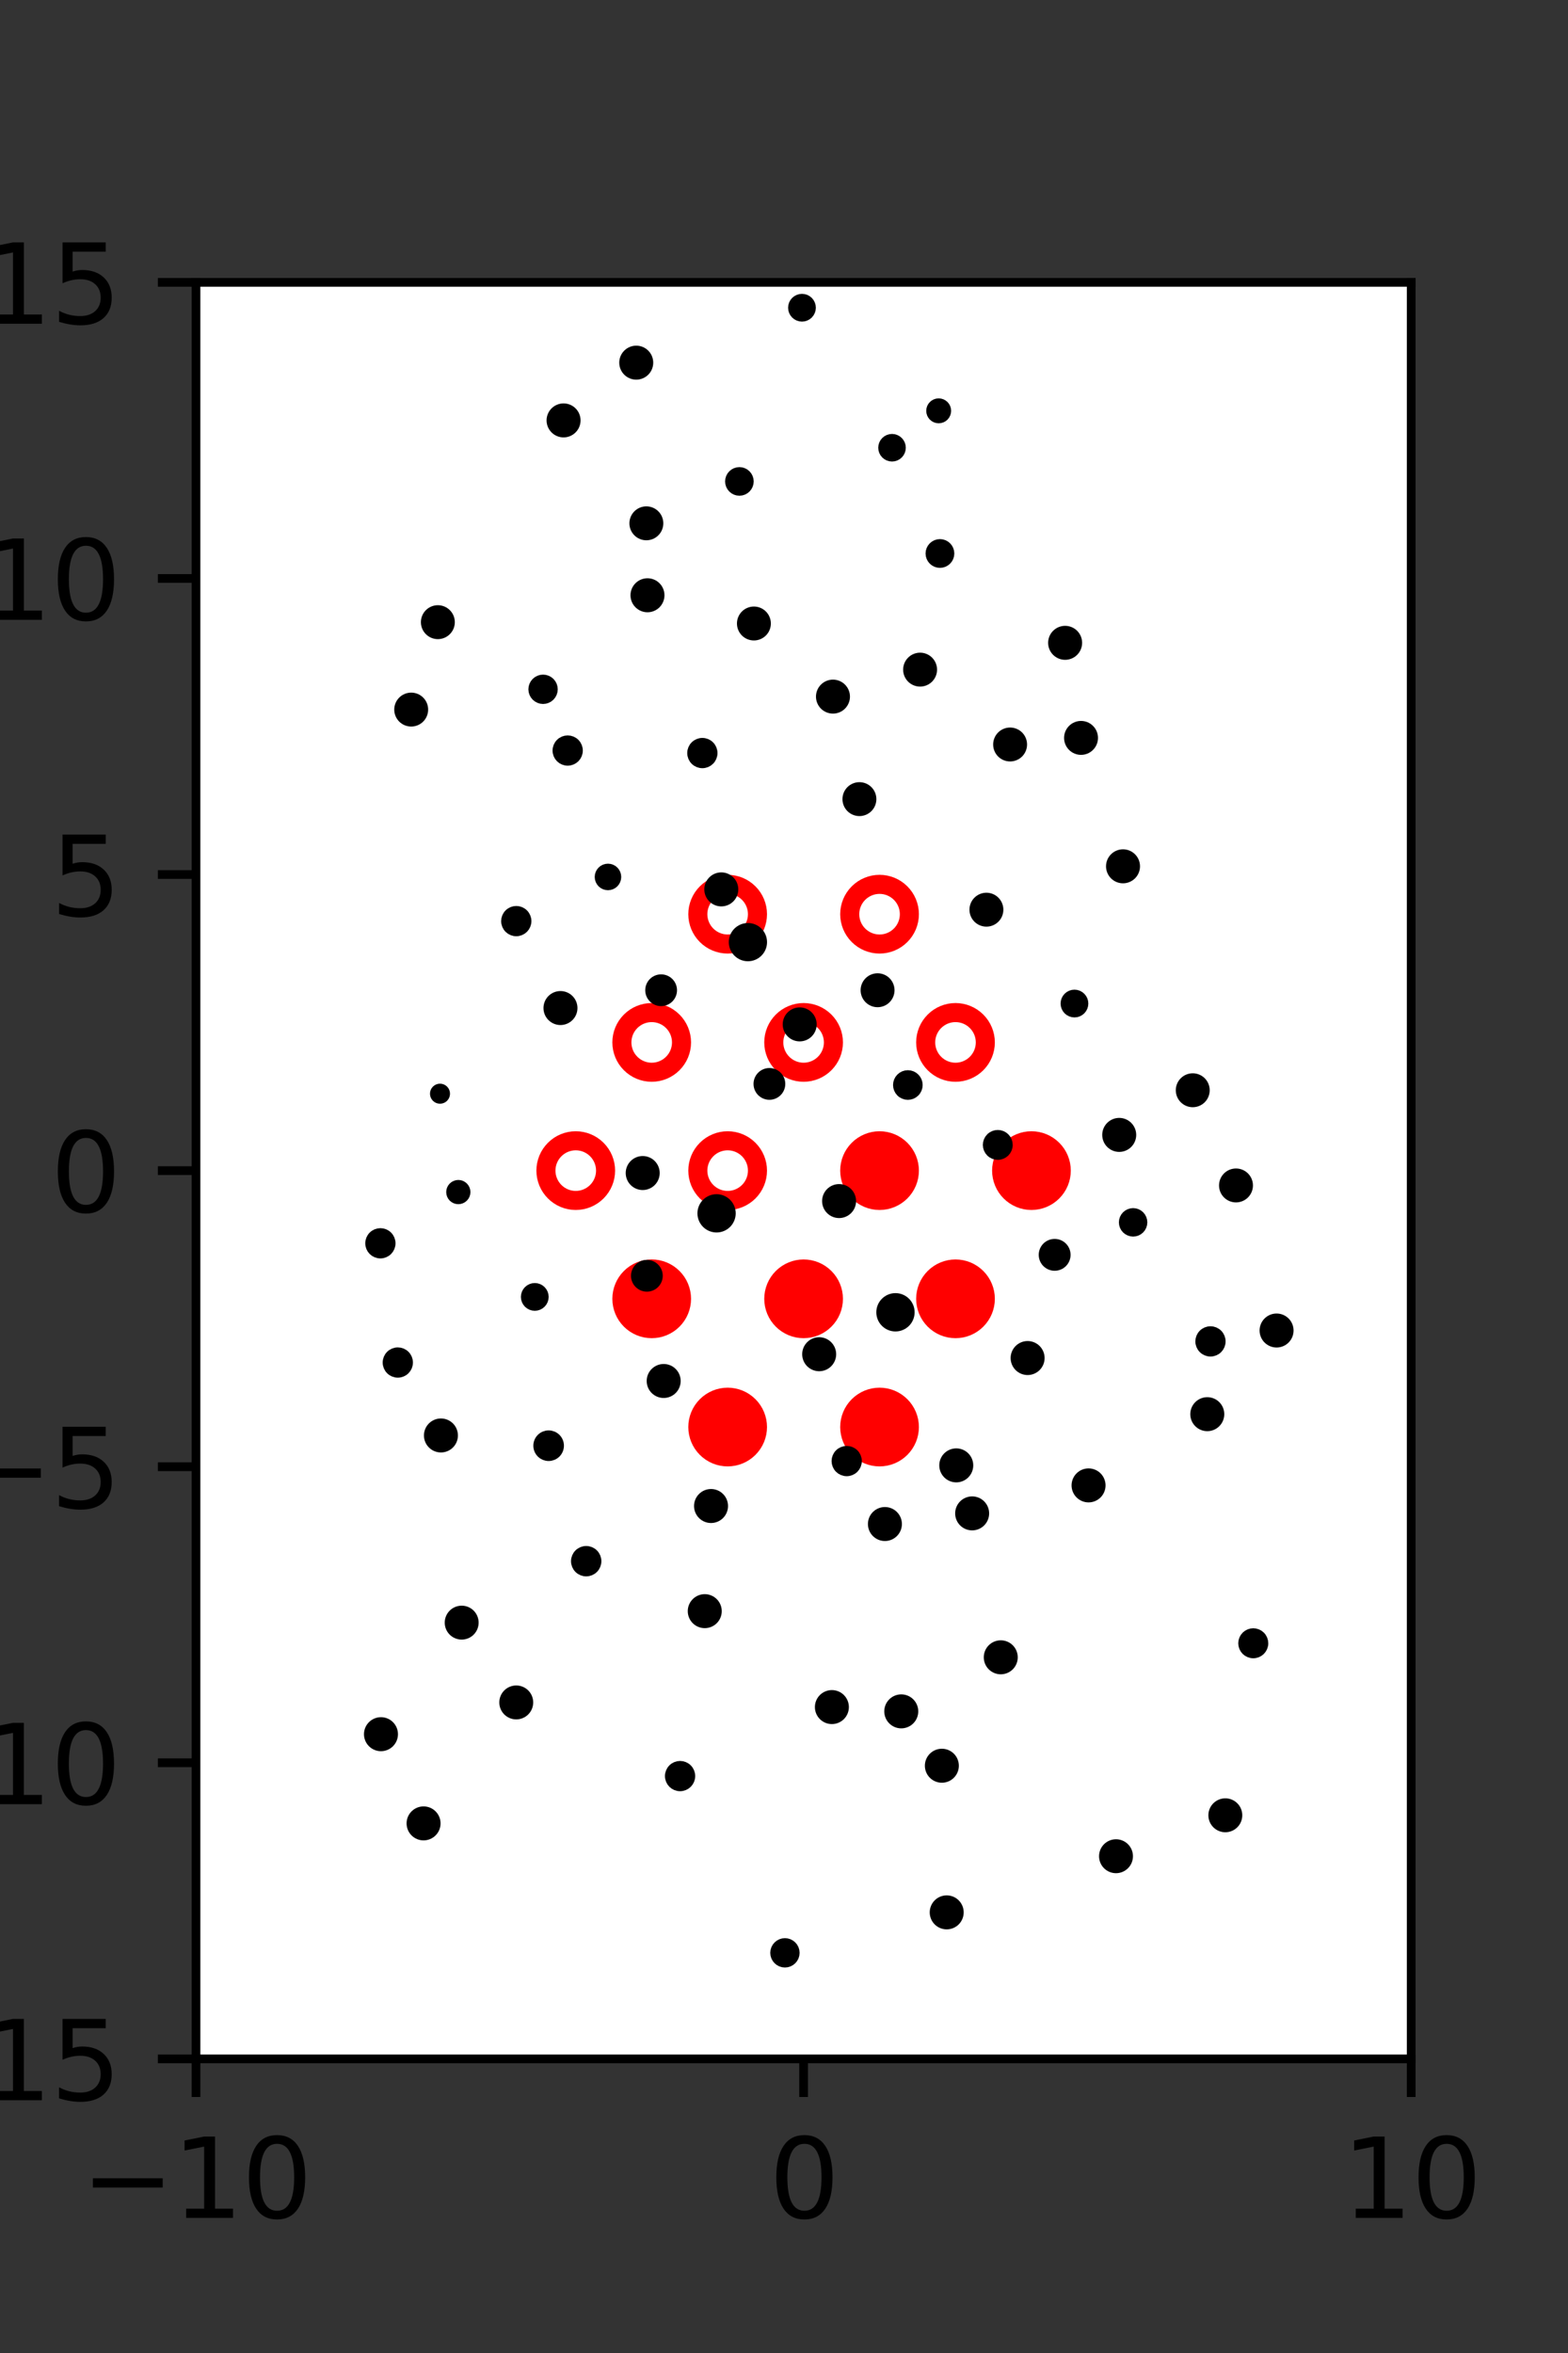<?xml version="1.0" encoding="utf-8" standalone="no"?>
<!DOCTYPE svg PUBLIC "-//W3C//DTD SVG 1.1//EN"
  "http://www.w3.org/Graphics/SVG/1.1/DTD/svg11.dtd">
<svg xmlns:xlink="http://www.w3.org/1999/xlink" width="144pt" height="216pt" viewBox="0 0 144 216" xmlns="http://www.w3.org/2000/svg" version="1.1">
 <rect x="0" y="0" width="144" height="216" fill="#333333" stroke="none"/>
 <defs>
  <style type="text/css">*{stroke-linejoin: round; stroke-linecap: butt}</style>
 </defs>
 <g id="figure_1">
  <g id="patch_1">
   <path d="M 0 216 
L 144 216 
L 144 0 
L 0 0 
L 0 216 
z
" style="fill: none"/>
  </g>
  <g id="axes_1">
   <g id="patch_2">
    <path d="M 18 189 
L 129.6 189 
L 129.6 25.92 
L 18 25.92 
z
" style="fill: #ffffff"/>
   </g>
   <g id="PathCollection_1">
    <defs>
     <path id="m024e7453dc" d="M 0 2.739 
C 0.726 2.739 1.423 2.45 1.936 1.936 
C 2.45 1.423 2.739 0.726 2.739 0 
C 2.739 -0.726 2.45 -1.423 1.936 -1.936 
C 1.423 -2.45 0.726 -2.739 0 -2.739 
C -0.726 -2.739 -1.423 -2.45 -1.936 -1.936 
C -2.45 -1.423 -2.739 -0.726 -2.739 0 
C -2.739 0.726 -2.45 1.423 -1.936 1.936 
C -1.423 2.45 -0.726 2.739 0 2.739 
z
" style="stroke: #ff0000; stroke-width: 1.75"/>
    </defs>
    <g clip-path="url(#p3354b73851)">
     <use xlink:href="#m024e7453dc" x="80.775" y="107.46" style="fill: #ff0000; stroke: #ff0000; stroke-width: 1.75"/>
     <use xlink:href="#m024e7453dc" x="94.725" y="107.46" style="fill: #ff0000; stroke: #ff0000; stroke-width: 1.75"/>
     <use xlink:href="#m024e7453dc" x="59.85" y="119.229" style="fill: #ff0000; stroke: #ff0000; stroke-width: 1.75"/>
     <use xlink:href="#m024e7453dc" x="73.8" y="119.229" style="fill: #ff0000; stroke: #ff0000; stroke-width: 1.75"/>
     <use xlink:href="#m024e7453dc" x="87.75" y="119.229" style="fill: #ff0000; stroke: #ff0000; stroke-width: 1.75"/>
     <use xlink:href="#m024e7453dc" x="66.825" y="130.999" style="fill: #ff0000; stroke: #ff0000; stroke-width: 1.75"/>
     <use xlink:href="#m024e7453dc" x="80.775" y="130.999" style="fill: #ff0000; stroke: #ff0000; stroke-width: 1.75"/>
    </g>
   </g>
   <g id="PathCollection_2">
    <defs>
     <path id="C0_0_ad1ef3e99c" d="M 0 2.739 
C 0.726 2.739 1.423 2.45 1.936 1.936 
C 2.45 1.423 2.739 0.726 2.739 -0 
C 2.739 -0.726 2.45 -1.423 1.936 -1.936 
C 1.423 -2.45 0.726 -2.739 0 -2.739 
C -0.726 -2.739 -1.423 -2.45 -1.936 -1.936 
C -2.45 -1.423 -2.739 -0.726 -2.739 0 
C -2.739 0.726 -2.45 1.423 -1.936 1.936 
C -1.423 2.45 -0.726 2.739 0 2.739 
z
"/>
    </defs>
    <g clip-path="url(#p3354b73851)">
     <use xlink:href="#C0_0_ad1ef3e99c" x="66.825" y="83.921" style="fill: none; stroke: #ff0000; stroke-width: 1.75"/>
    </g>
    <g clip-path="url(#p3354b73851)">
     <use xlink:href="#C0_0_ad1ef3e99c" x="80.775" y="83.921" style="fill: none; stroke: #ff0000; stroke-width: 1.75"/>
    </g>
    <g clip-path="url(#p3354b73851)">
     <use xlink:href="#C0_0_ad1ef3e99c" x="59.85" y="95.691" style="fill: none; stroke: #ff0000; stroke-width: 1.75"/>
    </g>
    <g clip-path="url(#p3354b73851)">
     <use xlink:href="#C0_0_ad1ef3e99c" x="73.8" y="95.691" style="fill: none; stroke: #ff0000; stroke-width: 1.75"/>
    </g>
    <g clip-path="url(#p3354b73851)">
     <use xlink:href="#C0_0_ad1ef3e99c" x="87.75" y="95.691" style="fill: none; stroke: #ff0000; stroke-width: 1.75"/>
    </g>
    <g clip-path="url(#p3354b73851)">
     <use xlink:href="#C0_0_ad1ef3e99c" x="52.875" y="107.46" style="fill: none; stroke: #ff0000; stroke-width: 1.75"/>
    </g>
    <g clip-path="url(#p3354b73851)">
     <use xlink:href="#C0_0_ad1ef3e99c" x="66.825" y="107.46" style="fill: none; stroke: #ff0000; stroke-width: 1.75"/>
    </g>
   </g>
   <g id="PathCollection_3">
    <path d="M 107.923 66.314 
C 107.923 66.314 107.923 66.314 107.923 66.314 
C 107.923 66.314 107.923 66.314 107.923 66.314 
C 107.923 66.314 107.923 66.314 107.923 66.314 
C 107.923 66.314 107.923 66.314 107.923 66.314 
C 107.923 66.314 107.923 66.314 107.923 66.314 
C 107.923 66.314 107.923 66.314 107.923 66.314 
C 107.923 66.314 107.923 66.314 107.923 66.314 
C 107.923 66.314 107.923 66.314 107.923 66.314 
z
" clip-path="url(#p3354b73851)" style="stroke: #000000"/>
    <path d="M 106.508 55.656 
C 106.508 55.656 106.508 55.656 106.508 55.656 
C 106.508 55.656 106.508 55.656 106.508 55.656 
C 106.508 55.656 106.508 55.656 106.508 55.656 
C 106.508 55.656 106.508 55.656 106.508 55.656 
C 106.508 55.656 106.508 55.656 106.508 55.656 
C 106.508 55.656 106.508 55.656 106.508 55.656 
C 106.508 55.656 106.508 55.656 106.508 55.656 
C 106.508 55.656 106.508 55.656 106.508 55.656 
z
" clip-path="url(#p3354b73851)" style="stroke: #000000"/>
    <path d="M 117.237 123.199 
C 117.518 123.199 117.788 123.087 117.987 122.888 
C 118.186 122.689 118.297 122.42 118.297 122.138 
C 118.297 121.857 118.186 121.587 117.987 121.388 
C 117.788 121.189 117.518 121.078 117.237 121.078 
C 116.955 121.078 116.686 121.189 116.487 121.388 
C 116.288 121.587 116.176 121.857 116.176 122.138 
C 116.176 122.42 116.288 122.689 116.487 122.888 
C 116.686 123.087 116.955 123.199 117.237 123.199 
z
" clip-path="url(#p3354b73851)" style="stroke: #000000"/>
    <path d="M 113.509 109.879 
C 113.79 109.879 114.059 109.767 114.257 109.569 
C 114.455 109.371 114.567 109.102 114.567 108.821 
C 114.567 108.541 114.455 108.272 114.257 108.073 
C 114.059 107.875 113.79 107.764 113.509 107.764 
C 113.229 107.764 112.96 107.875 112.762 108.073 
C 112.563 108.272 112.452 108.541 112.452 108.821 
C 112.452 109.102 112.563 109.371 112.762 109.569 
C 112.96 109.767 113.229 109.879 113.509 109.879 
z
" clip-path="url(#p3354b73851)" style="stroke: #000000"/>
    <path d="M 109.538 101.14 
C 109.818 101.14 110.087 101.029 110.286 100.831 
C 110.484 100.632 110.595 100.363 110.595 100.083 
C 110.595 99.803 110.484 99.534 110.286 99.335 
C 110.087 99.137 109.818 99.026 109.538 99.026 
C 109.257 99.026 108.988 99.137 108.79 99.335 
C 108.592 99.534 108.48 99.803 108.48 100.083 
C 108.48 100.363 108.592 100.632 108.79 100.831 
C 108.988 101.029 109.257 101.14 109.538 101.14 
z
" clip-path="url(#p3354b73851)" style="stroke: #000000"/>
    <path d="M 108.17 84.899 
C 108.17 84.899 108.17 84.899 108.17 84.899 
C 108.17 84.899 108.17 84.899 108.17 84.899 
C 108.17 84.899 108.17 84.899 108.17 84.899 
C 108.17 84.899 108.17 84.899 108.17 84.899 
C 108.17 84.899 108.17 84.899 108.17 84.899 
C 108.17 84.899 108.17 84.899 108.17 84.899 
C 108.17 84.899 108.17 84.899 108.17 84.899 
C 108.17 84.899 108.17 84.899 108.17 84.899 
z
" clip-path="url(#p3354b73851)" style="stroke: #000000"/>
    <path d="M 103.134 80.586 
C 103.416 80.586 103.685 80.474 103.884 80.276 
C 104.083 80.077 104.195 79.807 104.195 79.526 
C 104.195 79.244 104.083 78.974 103.884 78.776 
C 103.685 78.577 103.416 78.465 103.134 78.465 
C 102.853 78.465 102.583 78.577 102.384 78.776 
C 102.185 78.974 102.074 79.244 102.074 79.526 
C 102.074 79.807 102.185 80.077 102.384 80.276 
C 102.583 80.474 102.853 80.586 103.134 80.586 
z
" clip-path="url(#p3354b73851)" style="stroke: #000000"/>
    <path d="M 99.279 68.795 
C 99.559 68.795 99.828 68.684 100.026 68.485 
C 100.225 68.287 100.336 68.018 100.336 67.738 
C 100.336 67.457 100.225 67.188 100.026 66.99 
C 99.828 66.792 99.559 66.68 99.279 66.68 
C 98.998 66.68 98.729 66.792 98.531 66.99 
C 98.333 67.188 98.221 67.457 98.221 67.738 
C 98.221 68.018 98.333 68.287 98.531 68.485 
C 98.729 68.684 98.998 68.795 99.279 68.795 
z
" clip-path="url(#p3354b73851)" style="stroke: #000000"/>
    <path d="M 97.818 60.071 
C 98.099 60.071 98.369 59.959 98.568 59.76 
C 98.767 59.561 98.879 59.292 98.879 59.01 
C 98.879 58.729 98.767 58.459 98.568 58.26 
C 98.369 58.061 98.099 57.95 97.818 57.95 
C 97.537 57.95 97.267 58.061 97.068 58.26 
C 96.869 58.459 96.757 58.729 96.757 59.01 
C 96.757 59.292 96.869 59.561 97.068 59.76 
C 97.267 59.959 97.537 60.071 97.818 60.071 
z
" clip-path="url(#p3354b73851)" style="stroke: #000000"/>
    <path d="M 91.642 45.702 
C 91.642 45.702 91.642 45.702 91.642 45.702 
C 91.642 45.702 91.642 45.702 91.642 45.702 
C 91.642 45.702 91.642 45.702 91.642 45.702 
C 91.642 45.702 91.642 45.702 91.642 45.702 
C 91.642 45.702 91.642 45.702 91.642 45.702 
C 91.642 45.702 91.642 45.702 91.642 45.702 
C 91.642 45.702 91.642 45.702 91.642 45.702 
C 91.642 45.702 91.642 45.702 91.642 45.702 
z
" clip-path="url(#p3354b73851)" style="stroke: #000000"/>
    <path d="M 86.205 38.357 
C 86.376 38.357 86.54 38.289 86.661 38.168 
C 86.781 38.047 86.849 37.884 86.849 37.713 
C 86.849 37.542 86.781 37.378 86.661 37.258 
C 86.54 37.137 86.376 37.069 86.205 37.069 
C 86.035 37.069 85.871 37.137 85.75 37.258 
C 85.629 37.378 85.562 37.542 85.562 37.713 
C 85.562 37.884 85.629 38.047 85.75 38.168 
C 85.871 38.289 86.035 38.357 86.205 38.357 
z
" clip-path="url(#p3354b73851)" style="stroke: #000000"/>
    <path d="M 119.747 164.39 
C 119.747 164.39 119.747 164.39 119.747 164.39 
C 119.747 164.39 119.747 164.39 119.747 164.39 
C 119.747 164.39 119.747 164.39 119.747 164.39 
C 119.747 164.39 119.747 164.39 119.747 164.39 
C 119.747 164.39 119.747 164.39 119.747 164.39 
C 119.747 164.39 119.747 164.39 119.747 164.39 
C 119.747 164.39 119.747 164.39 119.747 164.39 
C 119.747 164.39 119.747 164.39 119.747 164.39 
z
" clip-path="url(#p3354b73851)" style="stroke: #000000"/>
    <path d="M 115.096 151.727 
C 115.329 151.727 115.552 151.634 115.717 151.47 
C 115.882 151.305 115.974 151.082 115.974 150.849 
C 115.974 150.616 115.882 150.393 115.717 150.228 
C 115.552 150.064 115.329 149.971 115.096 149.971 
C 114.863 149.971 114.64 150.064 114.476 150.228 
C 114.311 150.393 114.218 150.616 114.218 150.849 
C 114.218 151.082 114.311 151.305 114.476 151.47 
C 114.64 151.634 114.863 151.727 115.096 151.727 
z
" clip-path="url(#p3354b73851)" style="stroke: #000000"/>
    <path d="M 115.47 147.551 
C 115.47 147.551 115.47 147.551 115.47 147.551 
C 115.47 147.551 115.47 147.551 115.47 147.551 
C 115.47 147.551 115.47 147.551 115.47 147.551 
C 115.47 147.551 115.47 147.551 115.47 147.551 
C 115.47 147.551 115.47 147.551 115.47 147.551 
C 115.47 147.551 115.47 147.551 115.47 147.551 
C 115.47 147.551 115.47 147.551 115.47 147.551 
C 115.47 147.551 115.47 147.551 115.47 147.551 
z
" clip-path="url(#p3354b73851)" style="stroke: #000000"/>
    <path d="M 110.873 130.879 
C 111.154 130.879 111.424 130.767 111.623 130.568 
C 111.822 130.369 111.934 130.1 111.934 129.818 
C 111.934 129.537 111.822 129.267 111.623 129.068 
C 111.424 128.869 111.154 128.758 110.873 128.758 
C 110.592 128.758 110.322 128.869 110.123 129.068 
C 109.924 129.267 109.812 129.537 109.812 129.818 
C 109.812 130.1 109.924 130.369 110.123 130.568 
C 110.322 130.767 110.592 130.879 110.873 130.879 
z
" clip-path="url(#p3354b73851)" style="stroke: #000000"/>
    <path d="M 111.166 124.027 
C 111.402 124.027 111.628 123.933 111.795 123.766 
C 111.962 123.599 112.055 123.373 112.055 123.137 
C 112.055 122.902 111.962 122.675 111.795 122.509 
C 111.628 122.342 111.402 122.248 111.166 122.248 
C 110.93 122.248 110.704 122.342 110.538 122.509 
C 110.371 122.675 110.277 122.902 110.277 123.137 
C 110.277 123.373 110.371 123.599 110.538 123.766 
C 110.704 123.933 110.93 124.027 111.166 124.027 
z
" clip-path="url(#p3354b73851)" style="stroke: #000000"/>
    <path d="M 104.061 113.015 
C 104.275 113.015 104.48 112.93 104.631 112.779 
C 104.782 112.628 104.867 112.423 104.867 112.209 
C 104.867 111.996 104.782 111.791 104.631 111.639 
C 104.48 111.488 104.275 111.403 104.061 111.403 
C 103.848 111.403 103.643 111.488 103.491 111.639 
C 103.34 111.791 103.255 111.996 103.255 112.209 
C 103.255 112.423 103.34 112.628 103.491 112.779 
C 103.643 112.93 103.848 113.015 104.061 113.015 
z
" clip-path="url(#p3354b73851)" style="stroke: #000000"/>
    <path d="M 102.785 105.242 
C 103.067 105.242 103.336 105.131 103.535 104.932 
C 103.734 104.733 103.846 104.463 103.846 104.182 
C 103.846 103.9 103.734 103.631 103.535 103.432 
C 103.336 103.233 103.067 103.121 102.785 103.121 
C 102.504 103.121 102.234 103.233 102.035 103.432 
C 101.836 103.631 101.725 103.9 101.725 104.182 
C 101.725 104.463 101.836 104.733 102.035 104.932 
C 102.234 105.131 102.504 105.242 102.785 105.242 
z
" clip-path="url(#p3354b73851)" style="stroke: #000000"/>
    <path d="M 98.675 92.897 
C 98.88 92.897 99.077 92.816 99.222 92.671 
C 99.368 92.525 99.449 92.328 99.449 92.123 
C 99.449 91.918 99.368 91.721 99.222 91.576 
C 99.077 91.43 98.88 91.349 98.675 91.349 
C 98.47 91.349 98.273 91.43 98.127 91.576 
C 97.982 91.721 97.901 91.918 97.901 92.123 
C 97.901 92.328 97.982 92.525 98.127 92.671 
C 98.273 92.816 98.47 92.897 98.675 92.897 
z
" clip-path="url(#p3354b73851)" style="stroke: #000000"/>
    <path d="M 90.589 84.565 
C 90.869 84.565 91.138 84.453 91.337 84.255 
C 91.535 84.057 91.646 83.788 91.646 83.507 
C 91.646 83.227 91.535 82.958 91.337 82.76 
C 91.138 82.561 90.869 82.45 90.589 82.45 
C 90.309 82.45 90.04 82.561 89.841 82.76 
C 89.643 82.958 89.532 83.227 89.532 83.507 
C 89.532 83.788 89.643 84.057 89.841 84.255 
C 90.04 84.453 90.309 84.565 90.589 84.565 
z
" clip-path="url(#p3354b73851)" style="stroke: #000000"/>
    <path d="M 92.765 69.4 
C 93.045 69.4 93.314 69.289 93.513 69.091 
C 93.711 68.892 93.822 68.623 93.822 68.343 
C 93.822 68.063 93.711 67.794 93.513 67.595 
C 93.314 67.397 93.045 67.286 92.765 67.286 
C 92.484 67.286 92.216 67.397 92.017 67.595 
C 91.819 67.794 91.708 68.063 91.708 68.343 
C 91.708 68.623 91.819 68.892 92.017 69.091 
C 92.216 69.289 92.484 69.4 92.765 69.4 
z
" clip-path="url(#p3354b73851)" style="stroke: #000000"/>
    <path d="M 84.499 62.528 
C 84.779 62.528 85.048 62.417 85.246 62.219 
C 85.445 62.02 85.556 61.752 85.556 61.471 
C 85.556 61.191 85.445 60.922 85.246 60.723 
C 85.048 60.525 84.779 60.414 84.499 60.414 
C 84.218 60.414 83.949 60.525 83.751 60.723 
C 83.553 60.922 83.441 61.191 83.441 61.471 
C 83.441 61.752 83.553 62.02 83.751 62.219 
C 83.949 62.417 84.218 62.528 84.499 62.528 
z
" clip-path="url(#p3354b73851)" style="stroke: #000000"/>
    <path d="M 86.321 51.629 
C 86.539 51.629 86.748 51.543 86.902 51.389 
C 87.055 51.235 87.142 51.027 87.142 50.809 
C 87.142 50.591 87.055 50.383 86.902 50.229 
C 86.748 50.075 86.539 49.989 86.321 49.989 
C 86.104 49.989 85.895 50.075 85.741 50.229 
C 85.587 50.383 85.501 50.591 85.501 50.809 
C 85.501 51.027 85.587 51.235 85.741 51.389 
C 85.895 51.543 86.104 51.629 86.321 51.629 
z
" clip-path="url(#p3354b73851)" style="stroke: #000000"/>
    <path d="M 81.92 41.867 
C 82.123 41.867 82.318 41.786 82.462 41.642 
C 82.605 41.499 82.686 41.304 82.686 41.101 
C 82.686 40.898 82.605 40.703 82.462 40.56 
C 82.318 40.416 82.123 40.335 81.92 40.335 
C 81.717 40.335 81.522 40.416 81.379 40.56 
C 81.235 40.703 81.155 40.898 81.155 41.101 
C 81.155 41.304 81.235 41.499 81.379 41.642 
C 81.522 41.786 81.717 41.867 81.92 41.867 
z
" clip-path="url(#p3354b73851)" style="stroke: #000000"/>
    <path d="M 73.651 29.023 
C 73.856 29.023 74.053 28.942 74.198 28.796 
C 74.343 28.651 74.425 28.454 74.425 28.249 
C 74.425 28.044 74.343 27.847 74.198 27.701 
C 74.053 27.556 73.856 27.475 73.651 27.475 
C 73.445 27.475 73.248 27.556 73.103 27.701 
C 72.958 27.847 72.876 28.044 72.876 28.249 
C 72.876 28.454 72.958 28.651 73.103 28.796 
C 73.248 28.942 73.445 29.023 73.651 29.023 
z
" clip-path="url(#p3354b73851)" style="stroke: #000000"/>
    <path d="M 112.53 167.697 
C 112.811 167.697 113.079 167.585 113.278 167.387 
C 113.476 167.189 113.587 166.92 113.587 166.639 
C 113.587 166.359 113.476 166.09 113.278 165.892 
C 113.079 165.693 112.811 165.582 112.53 165.582 
C 112.25 165.582 111.981 165.693 111.782 165.892 
C 111.584 166.09 111.473 166.359 111.473 166.639 
C 111.473 166.92 111.584 167.189 111.782 167.387 
C 111.981 167.585 112.25 167.697 112.53 167.697 
z
" clip-path="url(#p3354b73851)" style="stroke: #000000"/>
    <path d="M 104.792 158.075 
C 104.792 158.075 104.792 158.075 104.792 158.075 
C 104.792 158.075 104.792 158.075 104.792 158.075 
C 104.792 158.075 104.792 158.075 104.792 158.075 
C 104.792 158.075 104.792 158.075 104.792 158.075 
C 104.792 158.075 104.792 158.075 104.792 158.075 
C 104.792 158.075 104.792 158.075 104.792 158.075 
C 104.792 158.075 104.792 158.075 104.792 158.075 
C 104.792 158.075 104.792 158.075 104.792 158.075 
z
" clip-path="url(#p3354b73851)" style="stroke: #000000"/>
    <path d="M 105.571 148.02 
C 105.571 148.02 105.571 148.02 105.571 148.02 
C 105.571 148.02 105.571 148.02 105.571 148.02 
C 105.571 148.02 105.571 148.02 105.571 148.02 
C 105.571 148.02 105.571 148.02 105.571 148.02 
C 105.571 148.02 105.571 148.02 105.571 148.02 
C 105.571 148.02 105.571 148.02 105.571 148.02 
C 105.571 148.02 105.571 148.02 105.571 148.02 
C 105.571 148.02 105.571 148.02 105.571 148.02 
z
" clip-path="url(#p3354b73851)" style="stroke: #000000"/>
    <path d="M 99.97 137.417 
C 100.251 137.417 100.521 137.305 100.72 137.106 
C 100.918 136.907 101.03 136.637 101.03 136.356 
C 101.03 136.075 100.918 135.805 100.72 135.606 
C 100.521 135.407 100.251 135.296 99.97 135.296 
C 99.688 135.296 99.418 135.407 99.22 135.606 
C 99.021 135.805 98.909 136.075 98.909 136.356 
C 98.909 136.637 99.021 136.907 99.22 137.106 
C 99.418 137.305 99.688 137.417 99.97 137.417 
z
" clip-path="url(#p3354b73851)" style="stroke: #000000"/>
    <path d="M 94.373 125.726 
C 94.654 125.726 94.924 125.614 95.123 125.415 
C 95.322 125.216 95.433 124.946 95.433 124.665 
C 95.433 124.384 95.322 124.114 95.123 123.915 
C 94.924 123.716 94.654 123.604 94.373 123.604 
C 94.092 123.604 93.822 123.716 93.623 123.915 
C 93.424 124.114 93.312 124.384 93.312 124.665 
C 93.312 124.946 93.424 125.216 93.623 125.415 
C 93.822 125.614 94.092 125.726 94.373 125.726 
z
" clip-path="url(#p3354b73851)" style="stroke: #000000"/>
    <path d="M 96.856 116.154 
C 97.111 116.154 97.356 116.053 97.537 115.872 
C 97.717 115.692 97.819 115.447 97.819 115.192 
C 97.819 114.936 97.717 114.691 97.537 114.511 
C 97.356 114.33 97.111 114.229 96.856 114.229 
C 96.601 114.229 96.356 114.33 96.175 114.511 
C 95.995 114.691 95.893 114.936 95.893 115.192 
C 95.893 115.447 95.995 115.692 96.175 115.872 
C 96.356 116.053 96.601 116.154 96.856 116.154 
z
" clip-path="url(#p3354b73851)" style="stroke: #000000"/>
    <path d="M 91.633 105.972 
C 91.865 105.972 92.086 105.881 92.25 105.717 
C 92.413 105.553 92.505 105.332 92.505 105.1 
C 92.505 104.869 92.413 104.647 92.25 104.484 
C 92.086 104.32 91.865 104.228 91.633 104.228 
C 91.402 104.228 91.18 104.32 91.017 104.484 
C 90.853 104.647 90.761 104.869 90.761 105.1 
C 90.761 105.332 90.853 105.553 91.017 105.717 
C 91.18 105.881 91.402 105.972 91.633 105.972 
z
" clip-path="url(#p3354b73851)" style="stroke: #000000"/>
    <path d="M 83.374 100.462 
C 83.602 100.462 83.821 100.372 83.982 100.21 
C 84.144 100.049 84.234 99.83 84.234 99.602 
C 84.234 99.374 84.144 99.155 83.982 98.994 
C 83.821 98.833 83.602 98.742 83.374 98.742 
C 83.146 98.742 82.927 98.833 82.766 98.994 
C 82.605 99.155 82.514 99.374 82.514 99.602 
C 82.514 99.83 82.605 100.049 82.766 100.21 
C 82.927 100.372 83.146 100.462 83.374 100.462 
z
" clip-path="url(#p3354b73851)" style="stroke: #000000"/>
    <path d="M 80.593 91.959 
C 80.874 91.959 81.143 91.848 81.341 91.65 
C 81.539 91.451 81.651 91.182 81.651 90.902 
C 81.651 90.622 81.539 90.353 81.341 90.154 
C 81.143 89.956 80.874 89.845 80.593 89.845 
C 80.313 89.845 80.044 89.956 79.846 90.154 
C 79.647 90.353 79.536 90.622 79.536 90.902 
C 79.536 91.182 79.647 91.451 79.846 91.65 
C 80.044 91.848 80.313 91.959 80.593 91.959 
z
" clip-path="url(#p3354b73851)" style="stroke: #000000"/>
    <path d="M 78.926 74.415 
C 79.207 74.415 79.475 74.304 79.674 74.106 
C 79.872 73.907 79.983 73.638 79.983 73.358 
C 79.983 73.078 79.872 72.809 79.674 72.61 
C 79.475 72.412 79.207 72.301 78.926 72.301 
C 78.646 72.301 78.377 72.412 78.178 72.61 
C 77.98 72.809 77.869 73.078 77.869 73.358 
C 77.869 73.638 77.98 73.907 78.178 74.106 
C 78.377 74.304 78.646 74.415 78.926 74.415 
z
" clip-path="url(#p3354b73851)" style="stroke: #000000"/>
    <path d="M 76.497 65.008 
C 76.778 65.008 77.048 64.897 77.247 64.698 
C 77.446 64.499 77.558 64.229 77.558 63.948 
C 77.558 63.667 77.446 63.397 77.247 63.198 
C 77.048 62.999 76.778 62.887 76.497 62.887 
C 76.216 62.887 75.946 62.999 75.747 63.198 
C 75.548 63.397 75.436 63.667 75.436 63.948 
C 75.436 64.229 75.548 64.499 75.747 64.698 
C 75.946 64.897 76.216 65.008 76.497 65.008 
z
" clip-path="url(#p3354b73851)" style="stroke: #000000"/>
    <path d="M 69.236 58.293 
C 69.517 58.293 69.785 58.182 69.984 57.984 
C 70.182 57.785 70.293 57.516 70.293 57.236 
C 70.293 56.956 70.182 56.687 69.984 56.488 
C 69.785 56.29 69.517 56.179 69.236 56.179 
C 68.956 56.179 68.687 56.29 68.488 56.488 
C 68.29 56.687 68.179 56.956 68.179 57.236 
C 68.179 57.516 68.29 57.785 68.488 57.984 
C 68.687 58.182 68.956 58.293 69.236 58.293 
z
" clip-path="url(#p3354b73851)" style="stroke: #000000"/>
    <path d="M 67.904 45.007 
C 68.12 45.007 68.326 44.921 68.479 44.768 
C 68.631 44.616 68.717 44.409 68.717 44.193 
C 68.717 43.978 68.631 43.771 68.479 43.618 
C 68.326 43.466 68.12 43.38 67.904 43.38 
C 67.688 43.38 67.481 43.466 67.329 43.618 
C 67.176 43.771 67.091 43.978 67.091 44.193 
C 67.091 44.409 67.176 44.616 67.329 44.768 
C 67.481 44.921 67.688 45.007 67.904 45.007 
z
" clip-path="url(#p3354b73851)" style="stroke: #000000"/>
    <path d="M 58.431 34.352 
C 58.712 34.352 58.982 34.241 59.181 34.042 
C 59.38 33.843 59.491 33.573 59.491 33.292 
C 59.491 33.01 59.38 32.741 59.181 32.542 
C 58.982 32.343 58.712 32.231 58.431 32.231 
C 58.149 32.231 57.88 32.343 57.681 32.542 
C 57.482 32.741 57.37 33.01 57.37 33.292 
C 57.37 33.573 57.482 33.843 57.681 34.042 
C 57.88 34.241 58.149 34.352 58.431 34.352 
z
" clip-path="url(#p3354b73851)" style="stroke: #000000"/>
    <path d="M 62.945 25.703 
C 63.226 25.703 63.495 25.592 63.693 25.394 
C 63.891 25.195 64.003 24.926 64.003 24.646 
C 64.003 24.366 63.891 24.097 63.693 23.898 
C 63.495 23.7 63.226 23.589 62.945 23.589 
C 62.665 23.589 62.396 23.7 62.198 23.898 
C 62 24.097 61.888 24.366 61.888 24.646 
C 61.888 24.926 62 25.195 62.198 25.394 
C 62.396 25.592 62.665 25.703 62.945 25.703 
z
" clip-path="url(#p3354b73851)" style="stroke: #000000"/>
    <path d="M 102.49 171.455 
C 102.77 171.455 103.039 171.344 103.238 171.145 
C 103.436 170.947 103.547 170.678 103.547 170.398 
C 103.547 170.117 103.436 169.848 103.238 169.65 
C 103.039 169.452 102.77 169.34 102.49 169.34 
C 102.21 169.34 101.941 169.452 101.742 169.65 
C 101.544 169.848 101.433 170.117 101.433 170.398 
C 101.433 170.678 101.544 170.947 101.742 171.145 
C 101.941 171.344 102.21 171.455 102.49 171.455 
z
" clip-path="url(#p3354b73851)" style="stroke: #000000"/>
    <path d="M 97.756 159.696 
C 97.756 159.696 97.756 159.696 97.756 159.696 
C 97.756 159.696 97.756 159.696 97.756 159.696 
C 97.756 159.696 97.756 159.696 97.756 159.696 
C 97.756 159.696 97.756 159.696 97.756 159.696 
C 97.756 159.696 97.756 159.696 97.756 159.696 
C 97.756 159.696 97.756 159.696 97.756 159.696 
C 97.756 159.696 97.756 159.696 97.756 159.696 
C 97.756 159.696 97.756 159.696 97.756 159.696 
z
" clip-path="url(#p3354b73851)" style="stroke: #000000"/>
    <path d="M 91.907 153.198 
C 92.188 153.198 92.458 153.086 92.657 152.887 
C 92.856 152.688 92.967 152.419 92.967 152.137 
C 92.967 151.856 92.856 151.586 92.657 151.387 
C 92.458 151.188 92.188 151.077 91.907 151.077 
C 91.625 151.077 91.356 151.188 91.157 151.387 
C 90.958 151.586 90.846 151.856 90.846 152.137 
C 90.846 152.419 90.958 152.688 91.157 152.887 
C 91.356 153.086 91.625 153.198 91.907 153.198 
z
" clip-path="url(#p3354b73851)" style="stroke: #000000"/>
    <path d="M 89.279 139.986 
C 89.56 139.986 89.83 139.875 90.029 139.676 
C 90.228 139.477 90.34 139.207 90.34 138.926 
C 90.34 138.644 90.228 138.375 90.029 138.176 
C 89.83 137.977 89.56 137.865 89.279 137.865 
C 88.998 137.865 88.728 137.977 88.529 138.176 
C 88.33 138.375 88.218 138.644 88.218 138.926 
C 88.218 139.207 88.33 139.477 88.529 139.676 
C 88.728 139.875 88.998 139.986 89.279 139.986 
z
" clip-path="url(#p3354b73851)" style="stroke: #000000"/>
    <path d="M 87.82 135.579 
C 88.102 135.579 88.371 135.467 88.57 135.268 
C 88.769 135.069 88.881 134.8 88.881 134.518 
C 88.881 134.237 88.769 133.967 88.57 133.768 
C 88.371 133.569 88.102 133.458 87.82 133.458 
C 87.539 133.458 87.269 133.569 87.07 133.768 
C 86.871 133.967 86.76 134.237 86.76 134.518 
C 86.76 134.8 86.871 135.069 87.07 135.268 
C 87.269 135.467 87.539 135.579 87.82 135.579 
z
" clip-path="url(#p3354b73851)" style="stroke: #000000"/>
    <path d="M 82.237 121.725 
C 82.571 121.725 82.891 121.592 83.128 121.356 
C 83.364 121.12 83.496 120.799 83.496 120.465 
C 83.496 120.131 83.364 119.811 83.128 119.575 
C 82.891 119.339 82.571 119.206 82.237 119.206 
C 81.903 119.206 81.583 119.339 81.347 119.575 
C 81.11 119.811 80.978 120.131 80.978 120.465 
C 80.978 120.799 81.11 121.12 81.347 121.356 
C 81.583 121.592 81.903 121.725 82.237 121.725 
z
" clip-path="url(#p3354b73851)" style="stroke: #000000"/>
    <path d="M 77.06 111.317 
C 77.341 111.317 77.611 111.205 77.81 111.006 
C 78.008 110.808 78.12 110.538 78.12 110.256 
C 78.12 109.975 78.008 109.705 77.81 109.506 
C 77.611 109.308 77.341 109.196 77.06 109.196 
C 76.778 109.196 76.508 109.308 76.31 109.506 
C 76.111 109.705 75.999 109.975 75.999 110.256 
C 75.999 110.538 76.111 110.808 76.31 111.006 
C 76.508 111.205 76.778 111.317 77.06 111.317 
z
" clip-path="url(#p3354b73851)" style="stroke: #000000"/>
    <path d="M 73.441 95.097 
C 73.723 95.097 73.992 94.986 74.191 94.787 
C 74.39 94.588 74.502 94.318 74.502 94.037 
C 74.502 93.756 74.39 93.486 74.191 93.287 
C 73.992 93.088 73.723 92.976 73.441 92.976 
C 73.16 92.976 72.89 93.088 72.691 93.287 
C 72.492 93.486 72.381 93.756 72.381 94.037 
C 72.381 94.318 72.492 94.588 72.691 94.787 
C 72.89 94.986 73.16 95.097 73.441 95.097 
z
" clip-path="url(#p3354b73851)" style="stroke: #000000"/>
    <path d="M 68.686 87.742 
C 69.019 87.742 69.339 87.609 69.574 87.374 
C 69.81 87.139 69.942 86.819 69.942 86.486 
C 69.942 86.153 69.81 85.834 69.574 85.599 
C 69.339 85.363 69.019 85.231 68.686 85.231 
C 68.354 85.231 68.034 85.363 67.799 85.599 
C 67.563 85.834 67.431 86.153 67.431 86.486 
C 67.431 86.819 67.563 87.139 67.799 87.374 
C 68.034 87.609 68.354 87.742 68.686 87.742 
z
" clip-path="url(#p3354b73851)" style="stroke: #000000"/>
    <path d="M 66.242 82.705 
C 66.523 82.705 66.793 82.593 66.992 82.394 
C 67.191 82.195 67.303 81.925 67.303 81.644 
C 67.303 81.363 67.191 81.093 66.992 80.894 
C 66.793 80.695 66.523 80.583 66.242 80.583 
C 65.961 80.583 65.691 80.695 65.492 80.894 
C 65.293 81.093 65.181 81.363 65.181 81.644 
C 65.181 81.925 65.293 82.195 65.492 82.394 
C 65.691 82.593 65.961 82.705 66.242 82.705 
z
" clip-path="url(#p3354b73851)" style="stroke: #000000"/>
    <path d="M 64.502 70.018 
C 64.738 70.018 64.964 69.925 65.131 69.758 
C 65.298 69.591 65.391 69.365 65.391 69.129 
C 65.391 68.893 65.298 68.667 65.131 68.501 
C 64.964 68.334 64.738 68.24 64.502 68.24 
C 64.266 68.24 64.04 68.334 63.873 68.501 
C 63.707 68.667 63.613 68.893 63.613 69.129 
C 63.613 69.365 63.707 69.591 63.873 69.758 
C 64.04 69.925 64.266 70.018 64.502 70.018 
z
" clip-path="url(#p3354b73851)" style="stroke: #000000"/>
    <path d="M 59.463 55.705 
C 59.744 55.705 60.014 55.593 60.213 55.394 
C 60.411 55.195 60.523 54.925 60.523 54.644 
C 60.523 54.363 60.411 54.093 60.213 53.894 
C 60.014 53.695 59.744 53.584 59.463 53.584 
C 59.181 53.584 58.911 53.695 58.713 53.894 
C 58.514 54.093 58.402 54.363 58.402 54.644 
C 58.402 54.925 58.514 55.195 58.713 55.394 
C 58.911 55.593 59.181 55.705 59.463 55.705 
z
" clip-path="url(#p3354b73851)" style="stroke: #000000"/>
    <path d="M 59.359 49.097 
C 59.64 49.097 59.909 48.986 60.107 48.788 
C 60.305 48.589 60.417 48.32 60.417 48.04 
C 60.417 47.76 60.305 47.491 60.107 47.292 
C 59.909 47.094 59.64 46.983 59.359 46.983 
C 59.079 46.983 58.81 47.094 58.612 47.292 
C 58.414 47.491 58.302 47.76 58.302 48.04 
C 58.302 48.32 58.414 48.589 58.612 48.788 
C 58.81 48.986 59.079 49.097 59.359 49.097 
z
" clip-path="url(#p3354b73851)" style="stroke: #000000"/>
    <path d="M 51.756 39.653 
C 52.037 39.653 52.307 39.541 52.506 39.342 
C 52.705 39.143 52.817 38.874 52.817 38.592 
C 52.817 38.311 52.705 38.041 52.506 37.842 
C 52.307 37.643 52.037 37.532 51.756 37.532 
C 51.475 37.532 51.205 37.643 51.006 37.842 
C 50.807 38.041 50.695 38.311 50.695 38.592 
C 50.695 38.874 50.807 39.143 51.006 39.342 
C 51.205 39.541 51.475 39.653 51.756 39.653 
z
" clip-path="url(#p3354b73851)" style="stroke: #000000"/>
    <path d="M 86.942 176.612 
C 87.224 176.612 87.494 176.501 87.692 176.302 
C 87.891 176.103 88.003 175.833 88.003 175.552 
C 88.003 175.27 87.891 175.001 87.692 174.802 
C 87.494 174.603 87.224 174.491 86.942 174.491 
C 86.661 174.491 86.391 174.603 86.192 174.802 
C 85.994 175.001 85.882 175.27 85.882 175.552 
C 85.882 175.833 85.994 176.103 86.192 176.302 
C 86.391 176.501 86.661 176.612 86.942 176.612 
z
" clip-path="url(#p3354b73851)" style="stroke: #000000"/>
    <path d="M 86.498 163.151 
C 86.779 163.151 87.049 163.039 87.248 162.84 
C 87.446 162.642 87.558 162.372 87.558 162.09 
C 87.558 161.809 87.446 161.539 87.248 161.34 
C 87.049 161.142 86.779 161.03 86.498 161.03 
C 86.216 161.03 85.946 161.142 85.748 161.34 
C 85.549 161.539 85.437 161.809 85.437 162.09 
C 85.437 162.372 85.549 162.642 85.748 162.84 
C 85.946 163.039 86.216 163.151 86.498 163.151 
z
" clip-path="url(#p3354b73851)" style="stroke: #000000"/>
    <path d="M 82.769 158.16 
C 83.05 158.16 83.32 158.048 83.519 157.85 
C 83.718 157.651 83.83 157.381 83.83 157.1 
C 83.83 156.818 83.718 156.548 83.519 156.35 
C 83.32 156.151 83.05 156.039 82.769 156.039 
C 82.488 156.039 82.218 156.151 82.019 156.35 
C 81.82 156.548 81.708 156.818 81.708 157.1 
C 81.708 157.381 81.82 157.651 82.019 157.85 
C 82.218 158.048 82.488 158.16 82.769 158.16 
z
" clip-path="url(#p3354b73851)" style="stroke: #000000"/>
    <path d="M 81.267 140.963 
C 81.549 140.963 81.818 140.851 82.017 140.652 
C 82.216 140.453 82.328 140.184 82.328 139.902 
C 82.328 139.621 82.216 139.351 82.017 139.152 
C 81.818 138.953 81.549 138.842 81.267 138.842 
C 80.986 138.842 80.716 138.953 80.517 139.152 
C 80.318 139.351 80.207 139.621 80.207 139.902 
C 80.207 140.184 80.318 140.453 80.517 140.652 
C 80.716 140.851 80.986 140.963 81.267 140.963 
z
" clip-path="url(#p3354b73851)" style="stroke: #000000"/>
    <path d="M 77.759 135.011 
C 77.994 135.011 78.221 134.917 78.387 134.751 
C 78.554 134.584 78.648 134.358 78.648 134.122 
C 78.648 133.886 78.554 133.66 78.387 133.493 
C 78.221 133.327 77.994 133.233 77.759 133.233 
C 77.523 133.233 77.297 133.327 77.13 133.493 
C 76.963 133.66 76.87 133.886 76.87 134.122 
C 76.87 134.358 76.963 134.584 77.13 134.751 
C 77.297 134.917 77.523 135.011 77.759 135.011 
z
" clip-path="url(#p3354b73851)" style="stroke: #000000"/>
    <path d="M 75.23 125.376 
C 75.512 125.376 75.781 125.264 75.98 125.065 
C 76.179 124.866 76.291 124.596 76.291 124.315 
C 76.291 124.034 76.179 123.764 75.98 123.565 
C 75.781 123.366 75.512 123.254 75.23 123.254 
C 74.949 123.254 74.679 123.366 74.48 123.565 
C 74.281 123.764 74.17 124.034 74.17 124.315 
C 74.17 124.596 74.281 124.866 74.48 125.065 
C 74.679 125.264 74.949 125.376 75.23 125.376 
z
" clip-path="url(#p3354b73851)" style="stroke: #000000"/>
    <path d="M 65.807 112.639 
C 66.141 112.639 66.461 112.507 66.697 112.271 
C 66.932 112.035 67.065 111.715 67.065 111.382 
C 67.065 111.048 66.932 110.728 66.697 110.493 
C 66.461 110.257 66.141 110.124 65.807 110.124 
C 65.474 110.124 65.154 110.257 64.918 110.493 
C 64.683 110.728 64.55 111.048 64.55 111.382 
C 64.55 111.715 64.683 112.035 64.918 112.271 
C 65.154 112.507 65.474 112.639 65.807 112.639 
z
" clip-path="url(#p3354b73851)" style="stroke: #000000"/>
    <path d="M 70.66 100.459 
C 70.914 100.459 71.158 100.358 71.337 100.178 
C 71.517 99.998 71.618 99.754 71.618 99.5 
C 71.618 99.246 71.517 99.002 71.337 98.823 
C 71.158 98.643 70.914 98.542 70.66 98.542 
C 70.405 98.542 70.162 98.643 69.982 98.823 
C 69.802 99.002 69.701 99.246 69.701 99.5 
C 69.701 99.754 69.802 99.998 69.982 100.178 
C 70.162 100.358 70.405 100.459 70.66 100.459 
z
" clip-path="url(#p3354b73851)" style="stroke: #000000"/>
    <path d="M 60.715 91.86 
C 60.969 91.86 61.213 91.759 61.393 91.579 
C 61.573 91.399 61.674 91.155 61.674 90.901 
C 61.674 90.647 61.573 90.403 61.393 90.223 
C 61.213 90.044 60.969 89.943 60.715 89.943 
C 60.461 89.943 60.217 90.044 60.037 90.223 
C 59.858 90.403 59.757 90.647 59.757 90.901 
C 59.757 91.155 59.858 91.399 60.037 91.579 
C 60.217 91.759 60.461 91.86 60.715 91.86 
z
" clip-path="url(#p3354b73851)" style="stroke: #000000"/>
    <path d="M 55.834 81.22 
C 56.024 81.22 56.207 81.144 56.342 81.01 
C 56.476 80.875 56.552 80.692 56.552 80.502 
C 56.552 80.312 56.476 80.129 56.342 79.994 
C 56.207 79.86 56.024 79.784 55.834 79.784 
C 55.644 79.784 55.461 79.86 55.326 79.994 
C 55.192 80.129 55.116 80.312 55.116 80.502 
C 55.116 80.692 55.192 80.875 55.326 81.01 
C 55.461 81.144 55.644 81.22 55.834 81.22 
z
" clip-path="url(#p3354b73851)" style="stroke: #000000"/>
    <path d="M 52.134 69.788 
C 52.37 69.788 52.596 69.694 52.763 69.528 
C 52.93 69.361 53.023 69.135 53.023 68.899 
C 53.023 68.663 52.93 68.437 52.763 68.27 
C 52.596 68.103 52.37 68.01 52.134 68.01 
C 51.898 68.01 51.672 68.103 51.506 68.27 
C 51.339 68.437 51.245 68.663 51.245 68.899 
C 51.245 69.135 51.339 69.361 51.506 69.528 
C 51.672 69.694 51.898 69.788 52.134 69.788 
z
" clip-path="url(#p3354b73851)" style="stroke: #000000"/>
    <path d="M 49.874 64.123 
C 50.098 64.123 50.314 64.034 50.473 63.875 
C 50.632 63.716 50.721 63.501 50.721 63.276 
C 50.721 63.051 50.632 62.836 50.473 62.677 
C 50.314 62.518 50.098 62.429 49.874 62.429 
C 49.649 62.429 49.433 62.518 49.274 62.677 
C 49.116 62.836 49.026 63.051 49.026 63.276 
C 49.026 63.501 49.116 63.716 49.274 63.875 
C 49.433 64.034 49.649 64.123 49.874 64.123 
z
" clip-path="url(#p3354b73851)" style="stroke: #000000"/>
    <path d="M 48.554 53.126 
C 48.554 53.126 48.554 53.126 48.554 53.126 
C 48.554 53.126 48.554 53.126 48.554 53.126 
C 48.554 53.126 48.554 53.126 48.554 53.126 
C 48.554 53.126 48.554 53.126 48.554 53.126 
C 48.554 53.126 48.554 53.126 48.554 53.126 
C 48.554 53.126 48.554 53.126 48.554 53.126 
C 48.554 53.126 48.554 53.126 48.554 53.126 
C 48.554 53.126 48.554 53.126 48.554 53.126 
z
" clip-path="url(#p3354b73851)" style="stroke: #000000"/>
    <path d="M 77.262 178.501 
C 77.262 178.501 77.262 178.501 77.262 178.501 
C 77.262 178.501 77.262 178.501 77.262 178.501 
C 77.262 178.501 77.262 178.501 77.262 178.501 
C 77.262 178.501 77.262 178.501 77.262 178.501 
C 77.262 178.501 77.262 178.501 77.262 178.501 
C 77.262 178.501 77.262 178.501 77.262 178.501 
C 77.262 178.501 77.262 178.501 77.262 178.501 
C 77.262 178.501 77.262 178.501 77.262 178.501 
z
" clip-path="url(#p3354b73851)" style="stroke: #000000"/>
    <path d="M 75.739 166.255 
C 75.739 166.255 75.739 166.255 75.739 166.255 
C 75.739 166.255 75.739 166.255 75.739 166.255 
C 75.739 166.255 75.739 166.255 75.739 166.255 
C 75.739 166.255 75.739 166.255 75.739 166.255 
C 75.739 166.255 75.739 166.255 75.739 166.255 
C 75.739 166.255 75.739 166.255 75.739 166.255 
C 75.739 166.255 75.739 166.255 75.739 166.255 
C 75.739 166.255 75.739 166.255 75.739 166.255 
z
" clip-path="url(#p3354b73851)" style="stroke: #000000"/>
    <path d="M 76.398 157.767 
C 76.679 157.767 76.949 157.655 77.148 157.456 
C 77.347 157.257 77.458 156.988 77.458 156.706 
C 77.458 156.425 77.347 156.155 77.148 155.956 
C 76.949 155.757 76.679 155.646 76.398 155.646 
C 76.116 155.646 75.847 155.757 75.648 155.956 
C 75.449 156.155 75.337 156.425 75.337 156.706 
C 75.337 156.988 75.449 157.257 75.648 157.456 
C 75.847 157.655 76.116 157.767 76.398 157.767 
z
" clip-path="url(#p3354b73851)" style="stroke: #000000"/>
    <path d="M 64.722 148.961 
C 65.003 148.961 65.273 148.85 65.472 148.651 
C 65.671 148.452 65.783 148.182 65.783 147.901 
C 65.783 147.619 65.671 147.35 65.472 147.151 
C 65.273 146.952 65.003 146.84 64.722 146.84 
C 64.441 146.84 64.171 146.952 63.972 147.151 
C 63.773 147.35 63.661 147.619 63.661 147.901 
C 63.661 148.182 63.773 148.452 63.972 148.651 
C 64.171 148.85 64.441 148.961 64.722 148.961 
z
" clip-path="url(#p3354b73851)" style="stroke: #000000"/>
    <path d="M 65.299 139.31 
C 65.58 139.31 65.85 139.198 66.049 138.999 
C 66.248 138.8 66.359 138.53 66.359 138.249 
C 66.359 137.968 66.248 137.698 66.049 137.499 
C 65.85 137.3 65.58 137.188 65.299 137.188 
C 65.017 137.188 64.748 137.3 64.549 137.499 
C 64.35 137.698 64.238 137.968 64.238 138.249 
C 64.238 138.53 64.35 138.8 64.549 138.999 
C 64.748 139.198 65.017 139.31 65.299 139.31 
z
" clip-path="url(#p3354b73851)" style="stroke: #000000"/>
    <path d="M 60.95 127.832 
C 61.231 127.832 61.501 127.72 61.7 127.522 
C 61.899 127.323 62.011 127.053 62.011 126.772 
C 62.011 126.49 61.899 126.22 61.7 126.022 
C 61.501 125.823 61.231 125.711 60.95 125.711 
C 60.669 125.711 60.399 125.823 60.2 126.022 
C 60.001 126.22 59.889 126.49 59.889 126.772 
C 59.889 127.053 60.001 127.323 60.2 127.522 
C 60.399 127.72 60.669 127.832 60.95 127.832 
z
" clip-path="url(#p3354b73851)" style="stroke: #000000"/>
    <path d="M 59.407 118.072 
C 59.661 118.072 59.905 117.971 60.084 117.791 
C 60.264 117.612 60.365 117.368 60.365 117.114 
C 60.365 116.859 60.264 116.616 60.084 116.436 
C 59.905 116.256 59.661 116.155 59.407 116.155 
C 59.152 116.155 58.909 116.256 58.729 116.436 
C 58.549 116.616 58.448 116.859 58.448 117.114 
C 58.448 117.368 58.549 117.612 58.729 117.791 
C 58.909 117.971 59.152 118.072 59.407 118.072 
z
" clip-path="url(#p3354b73851)" style="stroke: #000000"/>
    <path d="M 59.024 108.743 
C 59.305 108.743 59.575 108.631 59.774 108.432 
C 59.973 108.233 60.085 107.963 60.085 107.682 
C 60.085 107.401 59.973 107.131 59.774 106.932 
C 59.575 106.733 59.305 106.621 59.024 106.621 
C 58.743 106.621 58.473 106.733 58.274 106.932 
C 58.075 107.131 57.963 107.401 57.963 107.682 
C 57.963 107.963 58.075 108.233 58.274 108.432 
C 58.473 108.631 58.743 108.743 59.024 108.743 
z
" clip-path="url(#p3354b73851)" style="stroke: #000000"/>
    <path d="M 51.471 93.597 
C 51.753 93.597 52.022 93.485 52.221 93.286 
C 52.42 93.087 52.532 92.818 52.532 92.536 
C 52.532 92.255 52.42 91.985 52.221 91.786 
C 52.022 91.587 51.753 91.476 51.471 91.476 
C 51.19 91.476 50.92 91.587 50.721 91.786 
C 50.522 91.985 50.411 92.255 50.411 92.536 
C 50.411 92.818 50.522 93.087 50.721 93.286 
C 50.92 93.485 51.19 93.597 51.471 93.597 
z
" clip-path="url(#p3354b73851)" style="stroke: #000000"/>
    <path d="M 47.413 85.445 
C 47.648 85.445 47.874 85.351 48.041 85.185 
C 48.208 85.018 48.302 84.792 48.302 84.556 
C 48.302 84.32 48.208 84.094 48.041 83.927 
C 47.874 83.76 47.648 83.667 47.413 83.667 
C 47.177 83.667 46.951 83.76 46.784 83.927 
C 46.617 84.094 46.523 84.32 46.523 84.556 
C 46.523 84.792 46.617 85.018 46.784 85.185 
C 46.951 85.351 47.177 85.445 47.413 85.445 
z
" clip-path="url(#p3354b73851)" style="stroke: #000000"/>
    <path d="M 46.421 76.283 
C 46.421 76.283 46.421 76.283 46.421 76.283 
C 46.421 76.283 46.421 76.283 46.421 76.283 
C 46.421 76.283 46.421 76.283 46.421 76.283 
C 46.421 76.283 46.421 76.283 46.421 76.283 
C 46.421 76.283 46.421 76.283 46.421 76.283 
C 46.421 76.283 46.421 76.283 46.421 76.283 
C 46.421 76.283 46.421 76.283 46.421 76.283 
C 46.421 76.283 46.421 76.283 46.421 76.283 
z
" clip-path="url(#p3354b73851)" style="stroke: #000000"/>
    <path d="M 37.763 66.196 
C 38.044 66.196 38.313 66.085 38.511 65.887 
C 38.709 65.688 38.82 65.419 38.82 65.139 
C 38.82 64.858 38.709 64.589 38.511 64.391 
C 38.313 64.193 38.044 64.081 37.763 64.081 
C 37.483 64.081 37.214 64.193 37.015 64.391 
C 36.817 64.589 36.706 64.858 36.706 65.139 
C 36.706 65.419 36.817 65.688 37.015 65.887 
C 37.214 66.085 37.483 66.196 37.763 66.196 
z
" clip-path="url(#p3354b73851)" style="stroke: #000000"/>
    <path d="M 40.212 58.171 
C 40.492 58.171 40.761 58.06 40.959 57.861 
C 41.158 57.663 41.269 57.394 41.269 57.114 
C 41.269 56.833 41.158 56.564 40.959 56.366 
C 40.761 56.168 40.492 56.056 40.212 56.056 
C 39.931 56.056 39.662 56.168 39.464 56.366 
C 39.266 56.564 39.154 56.833 39.154 57.114 
C 39.154 57.394 39.266 57.663 39.464 57.861 
C 39.662 58.06 39.931 58.171 40.212 58.171 
z
" clip-path="url(#p3354b73851)" style="stroke: #000000"/>
    <path d="M 72.086 180.113 
C 72.311 180.113 72.526 180.024 72.685 179.865 
C 72.844 179.706 72.933 179.49 72.933 179.266 
C 72.933 179.041 72.844 178.825 72.685 178.667 
C 72.526 178.508 72.311 178.418 72.086 178.418 
C 71.861 178.418 71.646 178.508 71.487 178.667 
C 71.328 178.825 71.238 179.041 71.238 179.266 
C 71.238 179.49 71.328 179.706 71.487 179.865 
C 71.646 180.024 71.861 180.113 72.086 180.113 
z
" clip-path="url(#p3354b73851)" style="stroke: #000000"/>
    <path d="M 65.785 171.726 
C 65.785 171.726 65.785 171.726 65.785 171.726 
C 65.785 171.726 65.785 171.726 65.785 171.726 
C 65.785 171.726 65.785 171.726 65.785 171.726 
C 65.785 171.726 65.785 171.726 65.785 171.726 
C 65.785 171.726 65.785 171.726 65.785 171.726 
C 65.785 171.726 65.785 171.726 65.785 171.726 
C 65.785 171.726 65.785 171.726 65.785 171.726 
C 65.785 171.726 65.785 171.726 65.785 171.726 
z
" clip-path="url(#p3354b73851)" style="stroke: #000000"/>
    <path d="M 62.456 163.929 
C 62.692 163.929 62.918 163.835 63.085 163.669 
C 63.252 163.502 63.345 163.276 63.345 163.04 
C 63.345 162.804 63.252 162.578 63.085 162.411 
C 62.918 162.244 62.692 162.151 62.456 162.151 
C 62.22 162.151 61.994 162.244 61.827 162.411 
C 61.661 162.578 61.567 162.804 61.567 163.04 
C 61.567 163.276 61.661 163.502 61.827 163.669 
C 61.994 163.835 62.22 163.929 62.456 163.929 
z
" clip-path="url(#p3354b73851)" style="stroke: #000000"/>
    <path d="M 57.747 150.027 
C 57.747 150.027 57.747 150.027 57.747 150.027 
C 57.747 150.027 57.747 150.027 57.747 150.027 
C 57.747 150.027 57.747 150.027 57.747 150.027 
C 57.747 150.027 57.747 150.027 57.747 150.027 
C 57.747 150.027 57.747 150.027 57.747 150.027 
C 57.747 150.027 57.747 150.027 57.747 150.027 
C 57.747 150.027 57.747 150.027 57.747 150.027 
C 57.747 150.027 57.747 150.027 57.747 150.027 
z
" clip-path="url(#p3354b73851)" style="stroke: #000000"/>
    <path d="M 53.834 144.208 
C 54.072 144.208 54.299 144.114 54.467 143.946 
C 54.635 143.778 54.729 143.551 54.729 143.313 
C 54.729 143.076 54.635 142.849 54.467 142.681 
C 54.299 142.513 54.072 142.419 53.834 142.419 
C 53.597 142.419 53.369 142.513 53.202 142.681 
C 53.034 142.849 52.94 143.076 52.94 143.313 
C 52.94 143.551 53.034 143.778 53.202 143.946 
C 53.369 144.114 53.597 144.208 53.834 144.208 
z
" clip-path="url(#p3354b73851)" style="stroke: #000000"/>
    <path d="M 50.385 133.618 
C 50.625 133.618 50.856 133.522 51.025 133.353 
C 51.195 133.183 51.29 132.953 51.29 132.712 
C 51.29 132.472 51.195 132.242 51.025 132.072 
C 50.856 131.903 50.625 131.807 50.385 131.807 
C 50.145 131.807 49.915 131.903 49.745 132.072 
C 49.575 132.242 49.48 132.472 49.48 132.712 
C 49.48 132.953 49.575 133.183 49.745 133.353 
C 49.915 133.522 50.145 133.618 50.385 133.618 
z
" clip-path="url(#p3354b73851)" style="stroke: #000000"/>
    <path d="M 49.113 119.828 
C 49.318 119.828 49.515 119.746 49.66 119.601 
C 49.805 119.456 49.887 119.259 49.887 119.053 
C 49.887 118.848 49.805 118.651 49.66 118.506 
C 49.515 118.361 49.318 118.279 49.113 118.279 
C 48.907 118.279 48.71 118.361 48.565 118.506 
C 48.42 118.651 48.338 118.848 48.338 119.053 
C 48.338 119.259 48.42 119.456 48.565 119.601 
C 48.71 119.746 48.907 119.828 49.113 119.828 
z
" clip-path="url(#p3354b73851)" style="stroke: #000000"/>
    <path d="M 42.09 110.042 
C 42.253 110.042 42.408 109.978 42.523 109.863 
C 42.638 109.748 42.703 109.592 42.703 109.43 
C 42.703 109.268 42.638 109.112 42.523 108.997 
C 42.408 108.882 42.253 108.818 42.09 108.818 
C 41.928 108.818 41.772 108.882 41.657 108.997 
C 41.542 109.112 41.478 109.268 41.478 109.43 
C 41.478 109.592 41.542 109.748 41.657 109.863 
C 41.772 109.978 41.928 110.042 42.09 110.042 
z
" clip-path="url(#p3354b73851)" style="stroke: #000000"/>
    <path d="M 40.408 100.82 
C 40.52 100.82 40.627 100.776 40.705 100.697 
C 40.784 100.618 40.828 100.511 40.828 100.4 
C 40.828 100.288 40.784 100.181 40.705 100.102 
C 40.627 100.024 40.52 99.979 40.408 99.979 
C 40.297 99.979 40.19 100.024 40.111 100.102 
C 40.032 100.181 39.988 100.288 39.988 100.4 
C 39.988 100.511 40.032 100.618 40.111 100.697 
C 40.19 100.776 40.297 100.82 40.408 100.82 
z
" clip-path="url(#p3354b73851)" style="stroke: #000000"/>
    <path d="M 34.422 88.78 
C 34.422 88.78 34.422 88.78 34.422 88.78 
C 34.422 88.78 34.422 88.78 34.422 88.78 
C 34.422 88.78 34.422 88.78 34.422 88.78 
C 34.422 88.78 34.422 88.78 34.422 88.78 
C 34.422 88.78 34.422 88.78 34.422 88.78 
C 34.422 88.78 34.422 88.78 34.422 88.78 
C 34.422 88.78 34.422 88.78 34.422 88.78 
C 34.422 88.78 34.422 88.78 34.422 88.78 
z
" clip-path="url(#p3354b73851)" style="stroke: #000000"/>
    <path d="M 53.099 173.467 
C 53.099 173.467 53.099 173.467 53.099 173.467 
C 53.099 173.467 53.099 173.467 53.099 173.467 
C 53.099 173.467 53.099 173.467 53.099 173.467 
C 53.099 173.467 53.099 173.467 53.099 173.467 
C 53.099 173.467 53.099 173.467 53.099 173.467 
C 53.099 173.467 53.099 173.467 53.099 173.467 
C 53.099 173.467 53.099 173.467 53.099 173.467 
C 53.099 173.467 53.099 173.467 53.099 173.467 
z
" clip-path="url(#p3354b73851)" style="stroke: #000000"/>
    <path d="M 50.655 162.22 
C 50.655 162.22 50.655 162.22 50.655 162.22 
C 50.655 162.22 50.655 162.22 50.655 162.22 
C 50.655 162.22 50.655 162.22 50.655 162.22 
C 50.655 162.22 50.655 162.22 50.655 162.22 
C 50.655 162.22 50.655 162.22 50.655 162.22 
C 50.655 162.22 50.655 162.22 50.655 162.22 
C 50.655 162.22 50.655 162.22 50.655 162.22 
C 50.655 162.22 50.655 162.22 50.655 162.22 
z
" clip-path="url(#p3354b73851)" style="stroke: #000000"/>
    <path d="M 47.411 157.337 
C 47.691 157.337 47.96 157.226 48.159 157.027 
C 48.357 156.829 48.468 156.56 48.468 156.28 
C 48.468 155.999 48.357 155.73 48.159 155.532 
C 47.96 155.334 47.691 155.222 47.411 155.222 
C 47.131 155.222 46.862 155.334 46.663 155.532 
C 46.465 155.73 46.354 155.999 46.354 156.28 
C 46.354 156.56 46.465 156.829 46.663 157.027 
C 46.862 157.226 47.131 157.337 47.411 157.337 
z
" clip-path="url(#p3354b73851)" style="stroke: #000000"/>
    <path d="M 42.399 150.012 
C 42.68 150.012 42.948 149.9 43.147 149.702 
C 43.345 149.504 43.456 149.235 43.456 148.954 
C 43.456 148.674 43.345 148.405 43.147 148.207 
C 42.948 148.009 42.68 147.897 42.399 147.897 
C 42.119 147.897 41.85 148.009 41.651 148.207 
C 41.453 148.405 41.342 148.674 41.342 148.954 
C 41.342 149.235 41.453 149.504 41.651 149.702 
C 41.85 149.9 42.119 150.012 42.399 150.012 
z
" clip-path="url(#p3354b73851)" style="stroke: #000000"/>
    <path d="M 40.494 132.833 
C 40.775 132.833 41.045 132.721 41.244 132.522 
C 41.443 132.323 41.554 132.054 41.554 131.772 
C 41.554 131.491 41.443 131.221 41.244 131.022 
C 41.045 130.823 40.775 130.712 40.494 130.712 
C 40.212 130.712 39.943 130.823 39.744 131.022 
C 39.545 131.221 39.433 131.491 39.433 131.772 
C 39.433 132.054 39.545 132.323 39.744 132.522 
C 39.943 132.721 40.212 132.833 40.494 132.833 
z
" clip-path="url(#p3354b73851)" style="stroke: #000000"/>
    <path d="M 36.534 125.966 
C 36.769 125.966 36.996 125.873 37.162 125.706 
C 37.329 125.539 37.423 125.313 37.423 125.077 
C 37.423 124.841 37.329 124.615 37.162 124.448 
C 36.996 124.282 36.769 124.188 36.534 124.188 
C 36.298 124.188 36.072 124.282 35.905 124.448 
C 35.738 124.615 35.644 124.841 35.644 125.077 
C 35.644 125.313 35.738 125.539 35.905 125.706 
C 36.072 125.873 36.298 125.966 36.534 125.966 
z
" clip-path="url(#p3354b73851)" style="stroke: #000000"/>
    <path d="M 34.934 115.021 
C 35.169 115.021 35.396 114.927 35.562 114.761 
C 35.729 114.594 35.823 114.368 35.823 114.132 
C 35.823 113.896 35.729 113.67 35.562 113.503 
C 35.396 113.336 35.169 113.243 34.934 113.243 
C 34.698 113.243 34.472 113.336 34.305 113.503 
C 34.138 113.67 34.044 113.896 34.044 114.132 
C 34.044 114.368 34.138 114.594 34.305 114.761 
C 34.472 114.927 34.698 115.021 34.934 115.021 
z
" clip-path="url(#p3354b73851)" style="stroke: #000000"/>
    <path d="M 31.725 106.388 
C 31.725 106.388 31.725 106.388 31.725 106.388 
C 31.725 106.388 31.725 106.388 31.725 106.388 
C 31.725 106.388 31.725 106.388 31.725 106.388 
C 31.725 106.388 31.725 106.388 31.725 106.388 
C 31.725 106.388 31.725 106.388 31.725 106.388 
C 31.725 106.388 31.725 106.388 31.725 106.388 
C 31.725 106.388 31.725 106.388 31.725 106.388 
C 31.725 106.388 31.725 106.388 31.725 106.388 
z
" clip-path="url(#p3354b73851)" style="stroke: #000000"/>
    <path d="M 38.899 168.444 
C 39.181 168.444 39.45 168.332 39.649 168.133 
C 39.848 167.934 39.96 167.664 39.96 167.383 
C 39.96 167.102 39.848 166.832 39.649 166.633 
C 39.45 166.434 39.181 166.323 38.899 166.323 
C 38.618 166.323 38.348 166.434 38.149 166.633 
C 37.95 166.832 37.839 167.102 37.839 167.383 
C 37.839 167.664 37.95 167.934 38.149 168.133 
C 38.348 168.332 38.618 168.444 38.899 168.444 
z
" clip-path="url(#p3354b73851)" style="stroke: #000000"/>
    <path d="M 34.987 160.256 
C 35.268 160.256 35.538 160.144 35.737 159.945 
C 35.936 159.746 36.048 159.476 36.048 159.195 
C 36.048 158.914 35.936 158.644 35.737 158.445 
C 35.538 158.246 35.268 158.134 34.987 158.134 
C 34.706 158.134 34.436 158.246 34.237 158.445 
C 34.038 158.644 33.926 158.914 33.926 159.195 
C 33.926 159.476 34.038 159.746 34.237 159.945 
C 34.436 160.144 34.706 160.256 34.987 160.256 
z
" clip-path="url(#p3354b73851)" style="stroke: #000000"/>
   </g>
   <g id="matplotlib.axis_1">
    <g id="xtick_1">
     <g id="line2d_1">
      <defs>
       <path id="m6afb133aba" d="M 0 0 
L 0 3.5 
" style="stroke: #000000; stroke-width: 0.8"/>
      </defs>
      <g>
       <use xlink:href="#m6afb133aba" x="18" y="189" style="stroke: #000000; stroke-width: 0.8"/>
      </g>
     </g>
     <g id="text_1">
      <!-- −10 -->
      <g transform="translate(7.448 203.598)scale(0.1 -0.1)">
       <defs>
        <path id="DejaVuSans-2212" d="M 678 2272 
L 4684 2272 
L 4684 1741 
L 678 1741 
L 678 2272 
z
" transform="scale(0.016)"/>
        <path id="DejaVuSans-31" d="M 794 531 
L 1825 531 
L 1825 4091 
L 703 3866 
L 703 4441 
L 1819 4666 
L 2450 4666 
L 2450 531 
L 3481 531 
L 3481 0 
L 794 0 
L 794 531 
z
" transform="scale(0.016)"/>
        <path id="DejaVuSans-30" d="M 2034 4250 
Q 1547 4250 1301 3770 
Q 1056 3291 1056 2328 
Q 1056 1369 1301 889 
Q 1547 409 2034 409 
Q 2525 409 2770 889 
Q 3016 1369 3016 2328 
Q 3016 3291 2770 3770 
Q 2525 4250 2034 4250 
z
M 2034 4750 
Q 2819 4750 3233 4129 
Q 3647 3509 3647 2328 
Q 3647 1150 3233 529 
Q 2819 -91 2034 -91 
Q 1250 -91 836 529 
Q 422 1150 422 2328 
Q 422 3509 836 4129 
Q 1250 4750 2034 4750 
z
" transform="scale(0.016)"/>
       </defs>
       <use xlink:href="#DejaVuSans-2212"/>
       <use xlink:href="#DejaVuSans-31" x="83.789"/>
       <use xlink:href="#DejaVuSans-30" x="147.412"/>
      </g>
     </g>
    </g>
    <g id="xtick_2">
     <g id="line2d_2">
      <g>
       <use xlink:href="#m6afb133aba" x="73.8" y="189" style="stroke: #000000; stroke-width: 0.8"/>
      </g>
     </g>
     <g id="text_2">
      <!-- 0 -->
      <g transform="translate(70.619 203.598)scale(0.1 -0.1)">
       <use xlink:href="#DejaVuSans-30"/>
      </g>
     </g>
    </g>
    <g id="xtick_3">
     <g id="line2d_3">
      <g>
       <use xlink:href="#m6afb133aba" x="129.6" y="189" style="stroke: #000000; stroke-width: 0.8"/>
      </g>
     </g>
     <g id="text_3">
      <!-- 10 -->
      <g transform="translate(123.237 203.598)scale(0.1 -0.1)">
       <use xlink:href="#DejaVuSans-31"/>
       <use xlink:href="#DejaVuSans-30" x="63.623"/>
      </g>
     </g>
    </g>
   </g>
   <g id="matplotlib.axis_2">
    <g id="ytick_1">
     <g id="line2d_4">
      <defs>
       <path id="m8b04494e43" d="M 0 0 
L -3.5 0 
" style="stroke: #000000; stroke-width: 0.8"/>
      </defs>
      <g>
       <use xlink:href="#m8b04494e43" x="18" y="189" style="stroke: #000000; stroke-width: 0.8"/>
      </g>
     </g>
     <g id="text_4">
      <!-- −15 -->
      <g transform="translate(-10.105 192.799)scale(0.1 -0.1)">
       <defs>
        <path id="DejaVuSans-35" d="M 691 4666 
L 3169 4666 
L 3169 4134 
L 1269 4134 
L 1269 2991 
Q 1406 3038 1543 3061 
Q 1681 3084 1819 3084 
Q 2600 3084 3056 2656 
Q 3513 2228 3513 1497 
Q 3513 744 3044 326 
Q 2575 -91 1722 -91 
Q 1428 -91 1123 -41 
Q 819 9 494 109 
L 494 744 
Q 775 591 1075 516 
Q 1375 441 1709 441 
Q 2250 441 2565 725 
Q 2881 1009 2881 1497 
Q 2881 1984 2565 2268 
Q 2250 2553 1709 2553 
Q 1456 2553 1204 2497 
Q 953 2441 691 2322 
L 691 4666 
z
" transform="scale(0.016)"/>
       </defs>
       <use xlink:href="#DejaVuSans-2212"/>
       <use xlink:href="#DejaVuSans-31" x="83.789"/>
       <use xlink:href="#DejaVuSans-35" x="147.412"/>
      </g>
     </g>
    </g>
    <g id="ytick_2">
     <g id="line2d_5">
      <g>
       <use xlink:href="#m8b04494e43" x="18" y="161.82" style="stroke: #000000; stroke-width: 0.8"/>
      </g>
     </g>
     <g id="text_5">
      <!-- −10 -->
      <g transform="translate(-10.105 165.619)scale(0.1 -0.1)">
       <use xlink:href="#DejaVuSans-2212"/>
       <use xlink:href="#DejaVuSans-31" x="83.789"/>
       <use xlink:href="#DejaVuSans-30" x="147.412"/>
      </g>
     </g>
    </g>
    <g id="ytick_3">
     <g id="line2d_6">
      <g>
       <use xlink:href="#m8b04494e43" x="18" y="134.64" style="stroke: #000000; stroke-width: 0.8"/>
      </g>
     </g>
     <g id="text_6">
      <!-- −5 -->
      <g transform="translate(-3.742 138.439)scale(0.1 -0.1)">
       <use xlink:href="#DejaVuSans-2212"/>
       <use xlink:href="#DejaVuSans-35" x="83.789"/>
      </g>
     </g>
    </g>
    <g id="ytick_4">
     <g id="line2d_7">
      <g>
       <use xlink:href="#m8b04494e43" x="18" y="107.46" style="stroke: #000000; stroke-width: 0.8"/>
      </g>
     </g>
     <g id="text_7">
      <!-- 0 -->
      <g transform="translate(4.638 111.259)scale(0.1 -0.1)">
       <use xlink:href="#DejaVuSans-30"/>
      </g>
     </g>
    </g>
    <g id="ytick_5">
     <g id="line2d_8">
      <g>
       <use xlink:href="#m8b04494e43" x="18" y="80.28" style="stroke: #000000; stroke-width: 0.8"/>
      </g>
     </g>
     <g id="text_8">
      <!-- 5 -->
      <g transform="translate(4.638 84.079)scale(0.1 -0.1)">
       <use xlink:href="#DejaVuSans-35"/>
      </g>
     </g>
    </g>
    <g id="ytick_6">
     <g id="line2d_9">
      <g>
       <use xlink:href="#m8b04494e43" x="18" y="53.1" style="stroke: #000000; stroke-width: 0.8"/>
      </g>
     </g>
     <g id="text_9">
      <!-- 10 -->
      <g transform="translate(-1.725 56.899)scale(0.1 -0.1)">
       <use xlink:href="#DejaVuSans-31"/>
       <use xlink:href="#DejaVuSans-30" x="63.623"/>
      </g>
     </g>
    </g>
    <g id="ytick_7">
     <g id="line2d_10">
      <g>
       <use xlink:href="#m8b04494e43" x="18" y="25.92" style="stroke: #000000; stroke-width: 0.8"/>
      </g>
     </g>
     <g id="text_10">
      <!-- 15 -->
      <g transform="translate(-1.725 29.719)scale(0.1 -0.1)">
       <use xlink:href="#DejaVuSans-31"/>
       <use xlink:href="#DejaVuSans-35" x="63.623"/>
      </g>
     </g>
    </g>
   </g>
   <g id="patch_3">
    <path d="M 18 189 
L 18 25.92 
" style="fill: none; stroke: #000000; stroke-width: 0.8; stroke-linejoin: miter; stroke-linecap: square"/>
   </g>
   <g id="patch_4">
    <path d="M 129.6 189 
L 129.6 25.92 
" style="fill: none; stroke: #000000; stroke-width: 0.8; stroke-linejoin: miter; stroke-linecap: square"/>
   </g>
   <g id="patch_5">
    <path d="M 18 189 
L 129.6 189 
" style="fill: none; stroke: #000000; stroke-width: 0.8; stroke-linejoin: miter; stroke-linecap: square"/>
   </g>
   <g id="patch_6">
    <path d="M 18 25.92 
L 129.6 25.92 
" style="fill: none; stroke: #000000; stroke-width: 0.8; stroke-linejoin: miter; stroke-linecap: square"/>
   </g>
  </g>
 </g>
 <defs>
  <clipPath id="p3354b73851">
   <rect x="18" y="25.92" width="111.6" height="163.08"/>
  </clipPath>
 </defs>
</svg>
